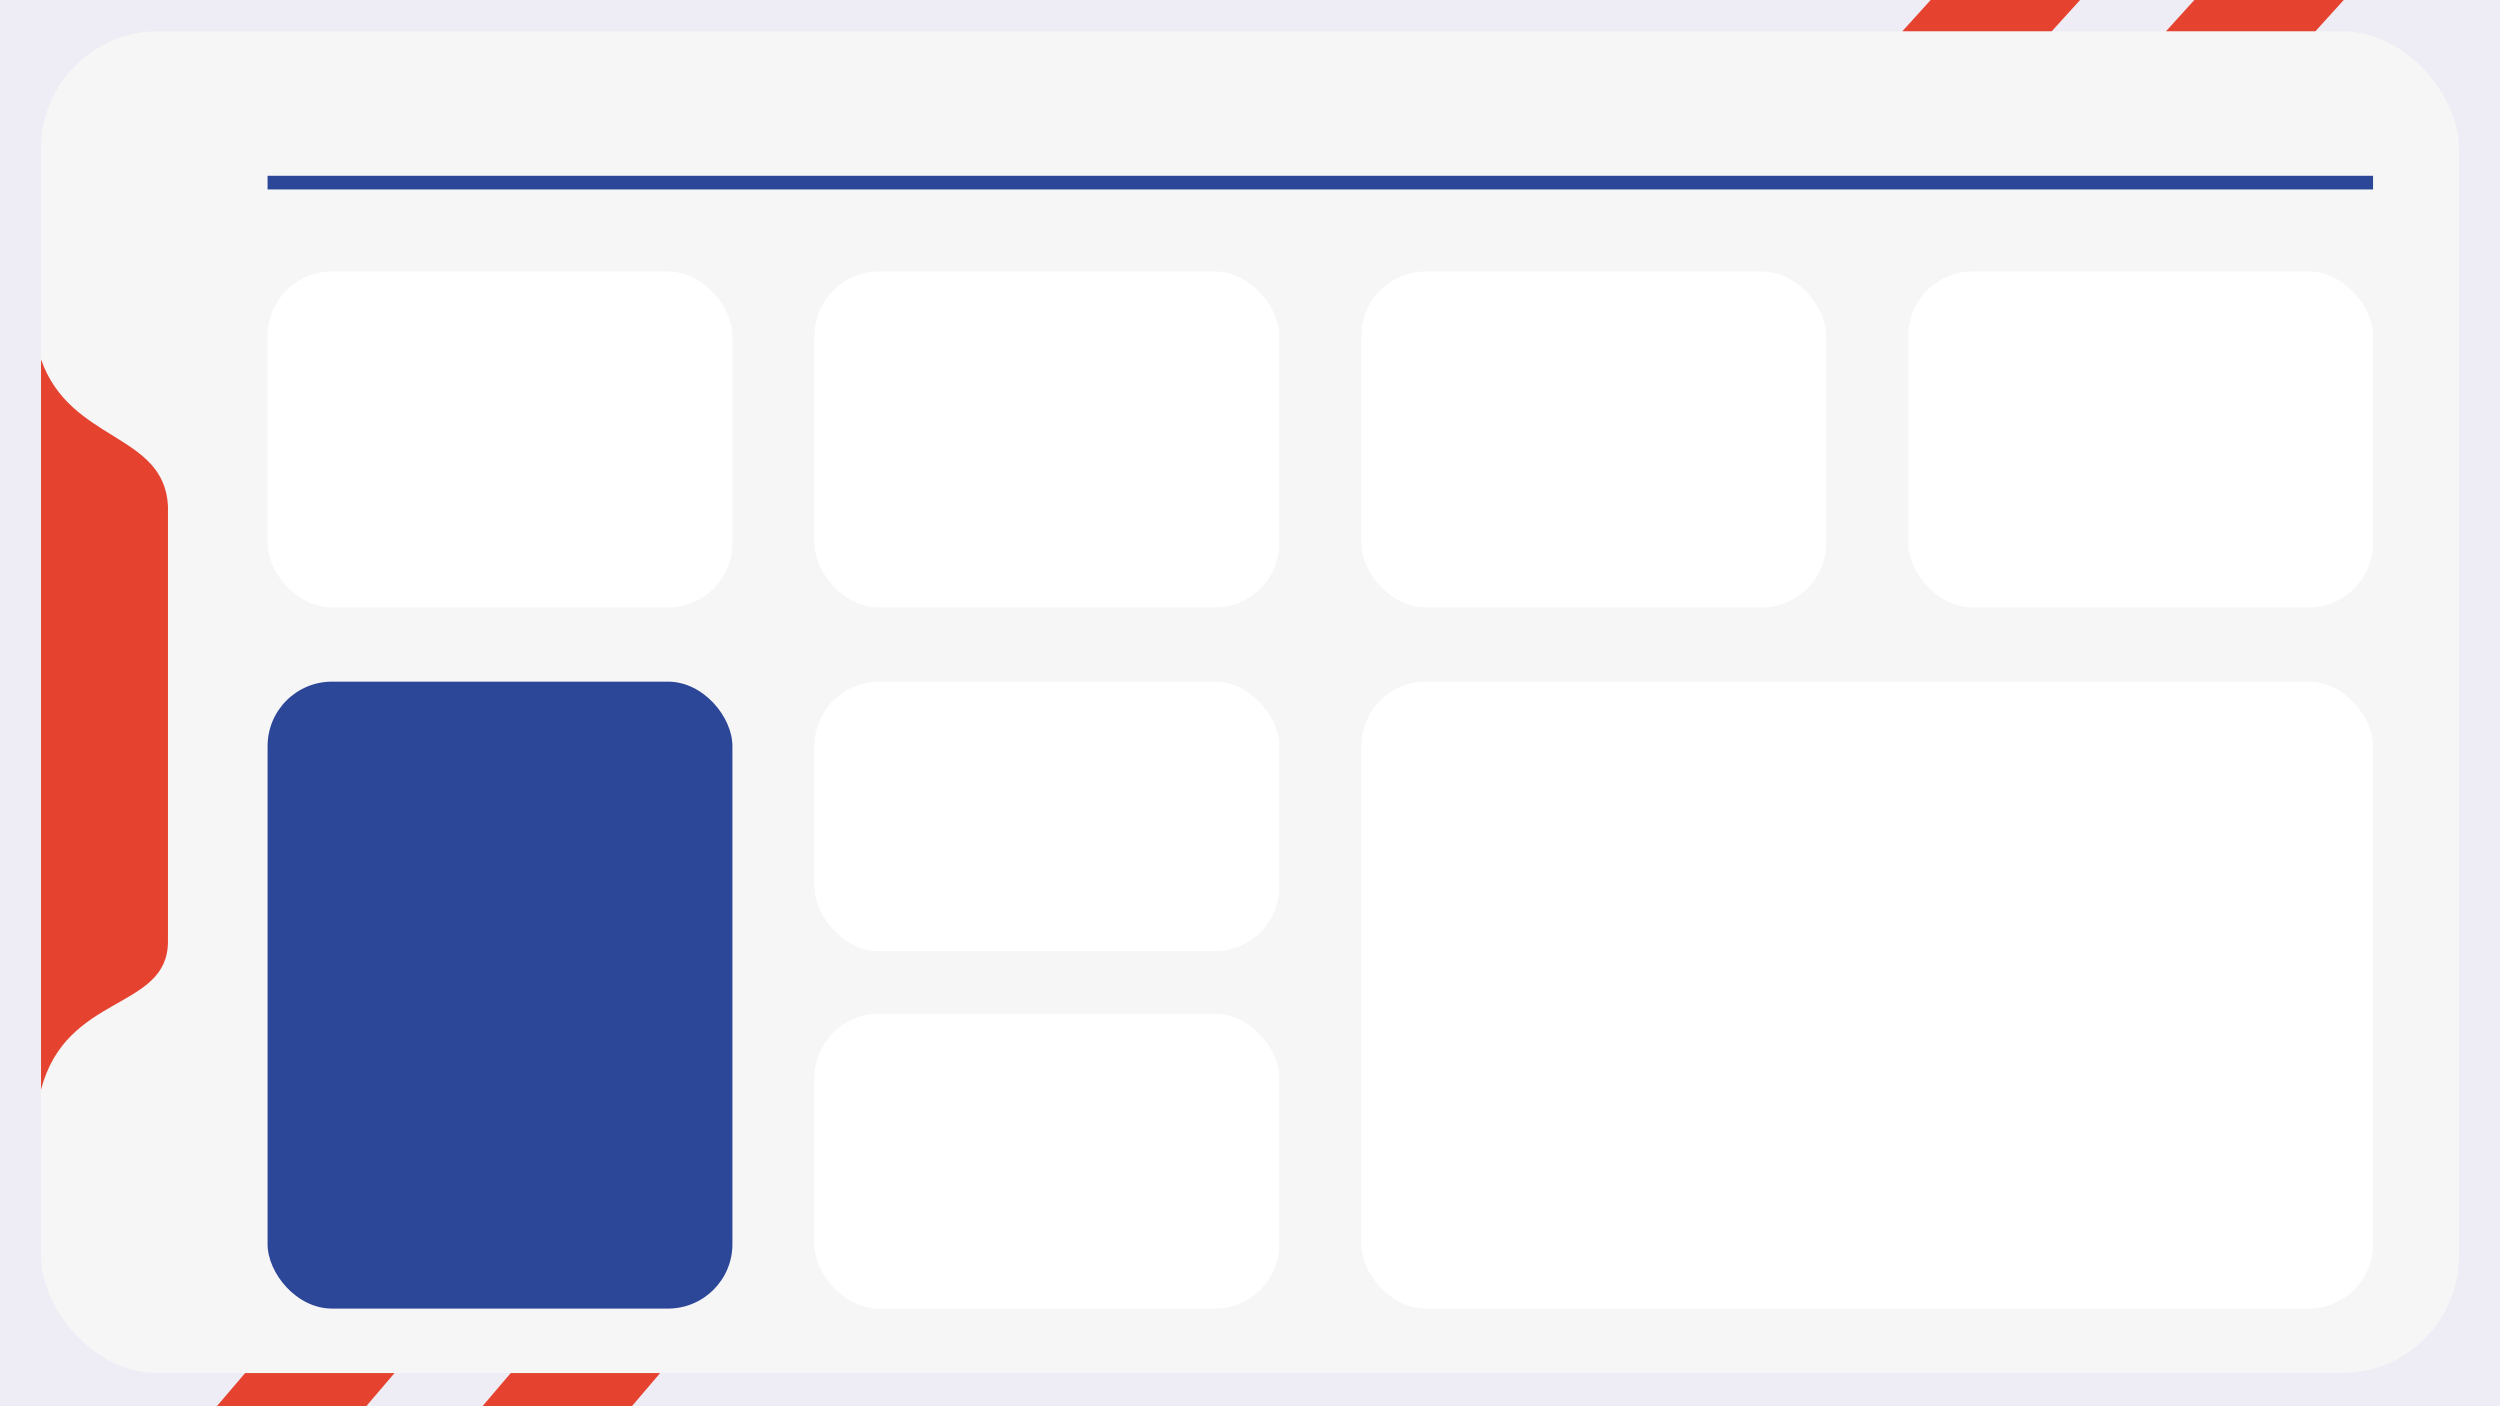 <svg width="1280" height="720" viewBox="0 0 1280 720" fill="none" xmlns="http://www.w3.org/2000/svg">
    <style id="style-tag">.primary { fill: #2c4698; } .secondary { fill: #e5432f; }.background { fill: #eeedf5; } .frame { fill: #f6f6f6; }</style>
    <g>
        <rect id="16:9" width="1280" height="720" class="background"></rect>
        <rect id="Rectangle 29" x="879" y="79" width="116" height="44"></rect>
        <rect id="Rectangle 30" x="21" y="16" width="1238" height="687" rx="60" class="frame"></rect>
        <path id="Vector 7" d="M1123.5 0L1109 16H1185.5L1200 0H1123.5Z" class="secondary"></path>
        <path id="Vector 8" d="M988.5 0L974 16H1050.5L1065 0H988.5Z" class="secondary"></path>
        <path id="Left-Vector" class="secondary" d="M86 259.003C84 221.5 35.918 226.569 21 184V558C33.787 508.336 86 517.5 86 481.984V259.003Z"></path>
        <rect id="Rectangle 31" x="137" y="90" width="1078" height="7" class="primary"></rect>
        <path id="Vector 9" d="M261.5 703L247 720H323.5L338 703H261.5Z" class="secondary"></path>
        <path id="Vector 10" d="M125.5 703L111 720H187.5L202 703H125.5Z" class="secondary"></path>

        <g id="Rectangle 32" filter="url(#filter0_d_33_69)">
            <rect x="137" y="135" width="238" height="172" rx="33" fill="white"></rect>
        </g>
        <g id="Rectangle 33" filter="url(#filter1_d_33_69)">
            <rect x="137" y="345" width="238" height="321" rx="33" class="primary"></rect>
        </g>
        <g id="Rectangle 34" filter="url(#filter2_d_33_69)">
            <rect x="417" y="135" width="238" height="172" rx="33" fill="white"></rect>
        </g>
        <g id="Rectangle 35" filter="url(#filter3_d_33_69)">
            <rect x="417" y="345" width="238" height="138" rx="33" fill="white"></rect>
        </g>
        <g id="Rectangle 36" filter="url(#filter4_d_33_69)">
            <rect x="417" y="515" width="238" height="151" rx="33" fill="white"></rect>
        </g>
        <g id="Rectangle 37" filter="url(#filter5_d_33_69)">
            <rect x="697" y="135" width="238" height="172" rx="33" fill="white"></rect>
        </g>
        <g id="Rectangle 38" filter="url(#filter6_d_33_69)">
            <rect x="977" y="135" width="238" height="172" rx="33" fill="white"></rect>
        </g>
        <g id="Rectangle 39" filter="url(#filter7_d_33_69)">
            <rect x="697" y="345" width="518" height="321" rx="33" fill="white"></rect>
        </g>
    </g>
    <defs>
        <filter id="filter0_d_33_69" x="133" y="135" width="246" height="180" filterUnits="userSpaceOnUse" color-interpolation-filters="sRGB">
            <feFlood flood-opacity="0" result="BackgroundImageFix"></feFlood>
            <feColorMatrix in="SourceAlpha" type="matrix" values="0 0 0 0 0 0 0 0 0 0 0 0 0 0 0 0 0 0 127 0" result="hardAlpha"></feColorMatrix>
            <feOffset dy="4"></feOffset>
            <feGaussianBlur stdDeviation="2"></feGaussianBlur>
            <feComposite in2="hardAlpha" operator="out"></feComposite>
            <feColorMatrix type="matrix" values="0 0 0 0 0 0 0 0 0 0 0 0 0 0 0 0 0 0 0.25 0"></feColorMatrix>
            <feBlend mode="normal" in2="BackgroundImageFix" result="effect1_dropShadow_33_69"></feBlend>
            <feBlend mode="normal" in="SourceGraphic" in2="effect1_dropShadow_33_69" result="shape"></feBlend>
        </filter>
        <filter id="filter1_d_33_69" x="133" y="345" width="246" height="329" filterUnits="userSpaceOnUse" color-interpolation-filters="sRGB">
            <feFlood flood-opacity="0" result="BackgroundImageFix"></feFlood>
            <feColorMatrix in="SourceAlpha" type="matrix" values="0 0 0 0 0 0 0 0 0 0 0 0 0 0 0 0 0 0 127 0" result="hardAlpha"></feColorMatrix>
            <feOffset dy="4"></feOffset>
            <feGaussianBlur stdDeviation="2"></feGaussianBlur>
            <feComposite in2="hardAlpha" operator="out"></feComposite>
            <feColorMatrix type="matrix" values="0 0 0 0 0 0 0 0 0 0 0 0 0 0 0 0 0 0 0.25 0"></feColorMatrix>
            <feBlend mode="normal" in2="BackgroundImageFix" result="effect1_dropShadow_33_69"></feBlend>
            <feBlend mode="normal" in="SourceGraphic" in2="effect1_dropShadow_33_69" result="shape"></feBlend>
        </filter>
        <filter id="filter2_d_33_69" x="413" y="135" width="246" height="180" filterUnits="userSpaceOnUse" color-interpolation-filters="sRGB">
            <feFlood flood-opacity="0" result="BackgroundImageFix"></feFlood>
            <feColorMatrix in="SourceAlpha" type="matrix" values="0 0 0 0 0 0 0 0 0 0 0 0 0 0 0 0 0 0 127 0" result="hardAlpha"></feColorMatrix>
            <feOffset dy="4"></feOffset>
            <feGaussianBlur stdDeviation="2"></feGaussianBlur>
            <feComposite in2="hardAlpha" operator="out"></feComposite>
            <feColorMatrix type="matrix" values="0 0 0 0 0 0 0 0 0 0 0 0 0 0 0 0 0 0 0.25 0"></feColorMatrix>
            <feBlend mode="normal" in2="BackgroundImageFix" result="effect1_dropShadow_33_69"></feBlend>
            <feBlend mode="normal" in="SourceGraphic" in2="effect1_dropShadow_33_69" result="shape"></feBlend>
        </filter>
        <filter id="filter3_d_33_69" x="413" y="345" width="246" height="146" filterUnits="userSpaceOnUse" color-interpolation-filters="sRGB">
            <feFlood flood-opacity="0" result="BackgroundImageFix"></feFlood>
            <feColorMatrix in="SourceAlpha" type="matrix" values="0 0 0 0 0 0 0 0 0 0 0 0 0 0 0 0 0 0 127 0" result="hardAlpha"></feColorMatrix>
            <feOffset dy="4"></feOffset>
            <feGaussianBlur stdDeviation="2"></feGaussianBlur>
            <feComposite in2="hardAlpha" operator="out"></feComposite>
            <feColorMatrix type="matrix" values="0 0 0 0 0 0 0 0 0 0 0 0 0 0 0 0 0 0 0.25 0"></feColorMatrix>
            <feBlend mode="normal" in2="BackgroundImageFix" result="effect1_dropShadow_33_69"></feBlend>
            <feBlend mode="normal" in="SourceGraphic" in2="effect1_dropShadow_33_69" result="shape"></feBlend>
        </filter>
        <filter id="filter4_d_33_69" x="413" y="515" width="246" height="159" filterUnits="userSpaceOnUse" color-interpolation-filters="sRGB">
            <feFlood flood-opacity="0" result="BackgroundImageFix"></feFlood>
            <feColorMatrix in="SourceAlpha" type="matrix" values="0 0 0 0 0 0 0 0 0 0 0 0 0 0 0 0 0 0 127 0" result="hardAlpha"></feColorMatrix>
            <feOffset dy="4"></feOffset>
            <feGaussianBlur stdDeviation="2"></feGaussianBlur>
            <feComposite in2="hardAlpha" operator="out"></feComposite>
            <feColorMatrix type="matrix" values="0 0 0 0 0 0 0 0 0 0 0 0 0 0 0 0 0 0 0.25 0"></feColorMatrix>
            <feBlend mode="normal" in2="BackgroundImageFix" result="effect1_dropShadow_33_69"></feBlend>
            <feBlend mode="normal" in="SourceGraphic" in2="effect1_dropShadow_33_69" result="shape"></feBlend>
        </filter>
        <filter id="filter5_d_33_69" x="693" y="135" width="246" height="180" filterUnits="userSpaceOnUse" color-interpolation-filters="sRGB">
            <feFlood flood-opacity="0" result="BackgroundImageFix"></feFlood>
            <feColorMatrix in="SourceAlpha" type="matrix" values="0 0 0 0 0 0 0 0 0 0 0 0 0 0 0 0 0 0 127 0" result="hardAlpha"></feColorMatrix>
            <feOffset dy="4"></feOffset>
            <feGaussianBlur stdDeviation="2"></feGaussianBlur>
            <feComposite in2="hardAlpha" operator="out"></feComposite>
            <feColorMatrix type="matrix" values="0 0 0 0 0 0 0 0 0 0 0 0 0 0 0 0 0 0 0.25 0"></feColorMatrix>
            <feBlend mode="normal" in2="BackgroundImageFix" result="effect1_dropShadow_33_69"></feBlend>
            <feBlend mode="normal" in="SourceGraphic" in2="effect1_dropShadow_33_69" result="shape"></feBlend>
        </filter>
        <filter id="filter6_d_33_69" x="973" y="135" width="246" height="180" filterUnits="userSpaceOnUse" color-interpolation-filters="sRGB">
            <feFlood flood-opacity="0" result="BackgroundImageFix"></feFlood>
            <feColorMatrix in="SourceAlpha" type="matrix" values="0 0 0 0 0 0 0 0 0 0 0 0 0 0 0 0 0 0 127 0" result="hardAlpha"></feColorMatrix>
            <feOffset dy="4"></feOffset>
            <feGaussianBlur stdDeviation="2"></feGaussianBlur>
            <feComposite in2="hardAlpha" operator="out"></feComposite>
            <feColorMatrix type="matrix" values="0 0 0 0 0 0 0 0 0 0 0 0 0 0 0 0 0 0 0.25 0"></feColorMatrix>
            <feBlend mode="normal" in2="BackgroundImageFix" result="effect1_dropShadow_33_69"></feBlend>
            <feBlend mode="normal" in="SourceGraphic" in2="effect1_dropShadow_33_69" result="shape"></feBlend>
        </filter>
        <filter id="filter7_d_33_69" x="693" y="345" width="526" height="329" filterUnits="userSpaceOnUse" color-interpolation-filters="sRGB">
            <feFlood flood-opacity="0" result="BackgroundImageFix"></feFlood>
            <feColorMatrix in="SourceAlpha" type="matrix" values="0 0 0 0 0 0 0 0 0 0 0 0 0 0 0 0 0 0 127 0" result="hardAlpha"></feColorMatrix>
            <feOffset dy="4"></feOffset>
            <feGaussianBlur stdDeviation="2"></feGaussianBlur>
            <feComposite in2="hardAlpha" operator="out"></feComposite>
            <feColorMatrix type="matrix" values="0 0 0 0 0 0 0 0 0 0 0 0 0 0 0 0 0 0 0.25 0"></feColorMatrix>
            <feBlend mode="normal" in2="BackgroundImageFix" result="effect1_dropShadow_33_69"></feBlend>
            <feBlend mode="normal" in="SourceGraphic" in2="effect1_dropShadow_33_69" result="shape"></feBlend>
        </filter>
    </defs>
<!-- Code injected by live-server -->
<script>
	//   &lt;-- For SVG support
	if ('WebSocket' in window) {
		(function () {
			function refreshCSS() {
				var sheets = [].slice.call(document.getElementsByTagName("link"));
				var head = document.getElementsByTagName("head")[0];
				for (var i = 0; i &lt; sheets.length; ++i) {
					var elem = sheets[i];
					var parent = elem.parentElement || head;
					parent.removeChild(elem);
					var rel = elem.rel;
					if (elem.href &amp;&amp; typeof rel != "string" || rel.length == 0 || rel.toLowerCase() == "stylesheet") {
						var url = elem.href.replace(/(&amp;|\?)_cacheOverride=\d+/, '');
						elem.href = url + (url.indexOf('?') &gt;= 0 ? '&amp;' : '?') + '_cacheOverride=' + (new Date().valueOf());
					}
					parent.appendChild(elem);
				}
			}
			var protocol = window.location.protocol === 'http:' ? 'ws://' : 'wss://';
			var address = protocol + window.location.host + window.location.pathname + '/ws';
			var socket = new WebSocket(address);
			socket.onmessage = function (msg) {
				if (msg.data == 'reload') window.location.reload();
				else if (msg.data == 'refreshcss') refreshCSS();
			};
			if (sessionStorage &amp;&amp; !sessionStorage.getItem('IsThisFirstTime_Log_From_LiveServer')) {
				console.log('Live reload enabled.');
				sessionStorage.setItem('IsThisFirstTime_Log_From_LiveServer', true);
			}
		})();
	}
	else {
		console.error('Upgrade your browser. This Browser is NOT supported WebSocket for Live-Reloading.');
	}
	// 
</script>
</svg>
